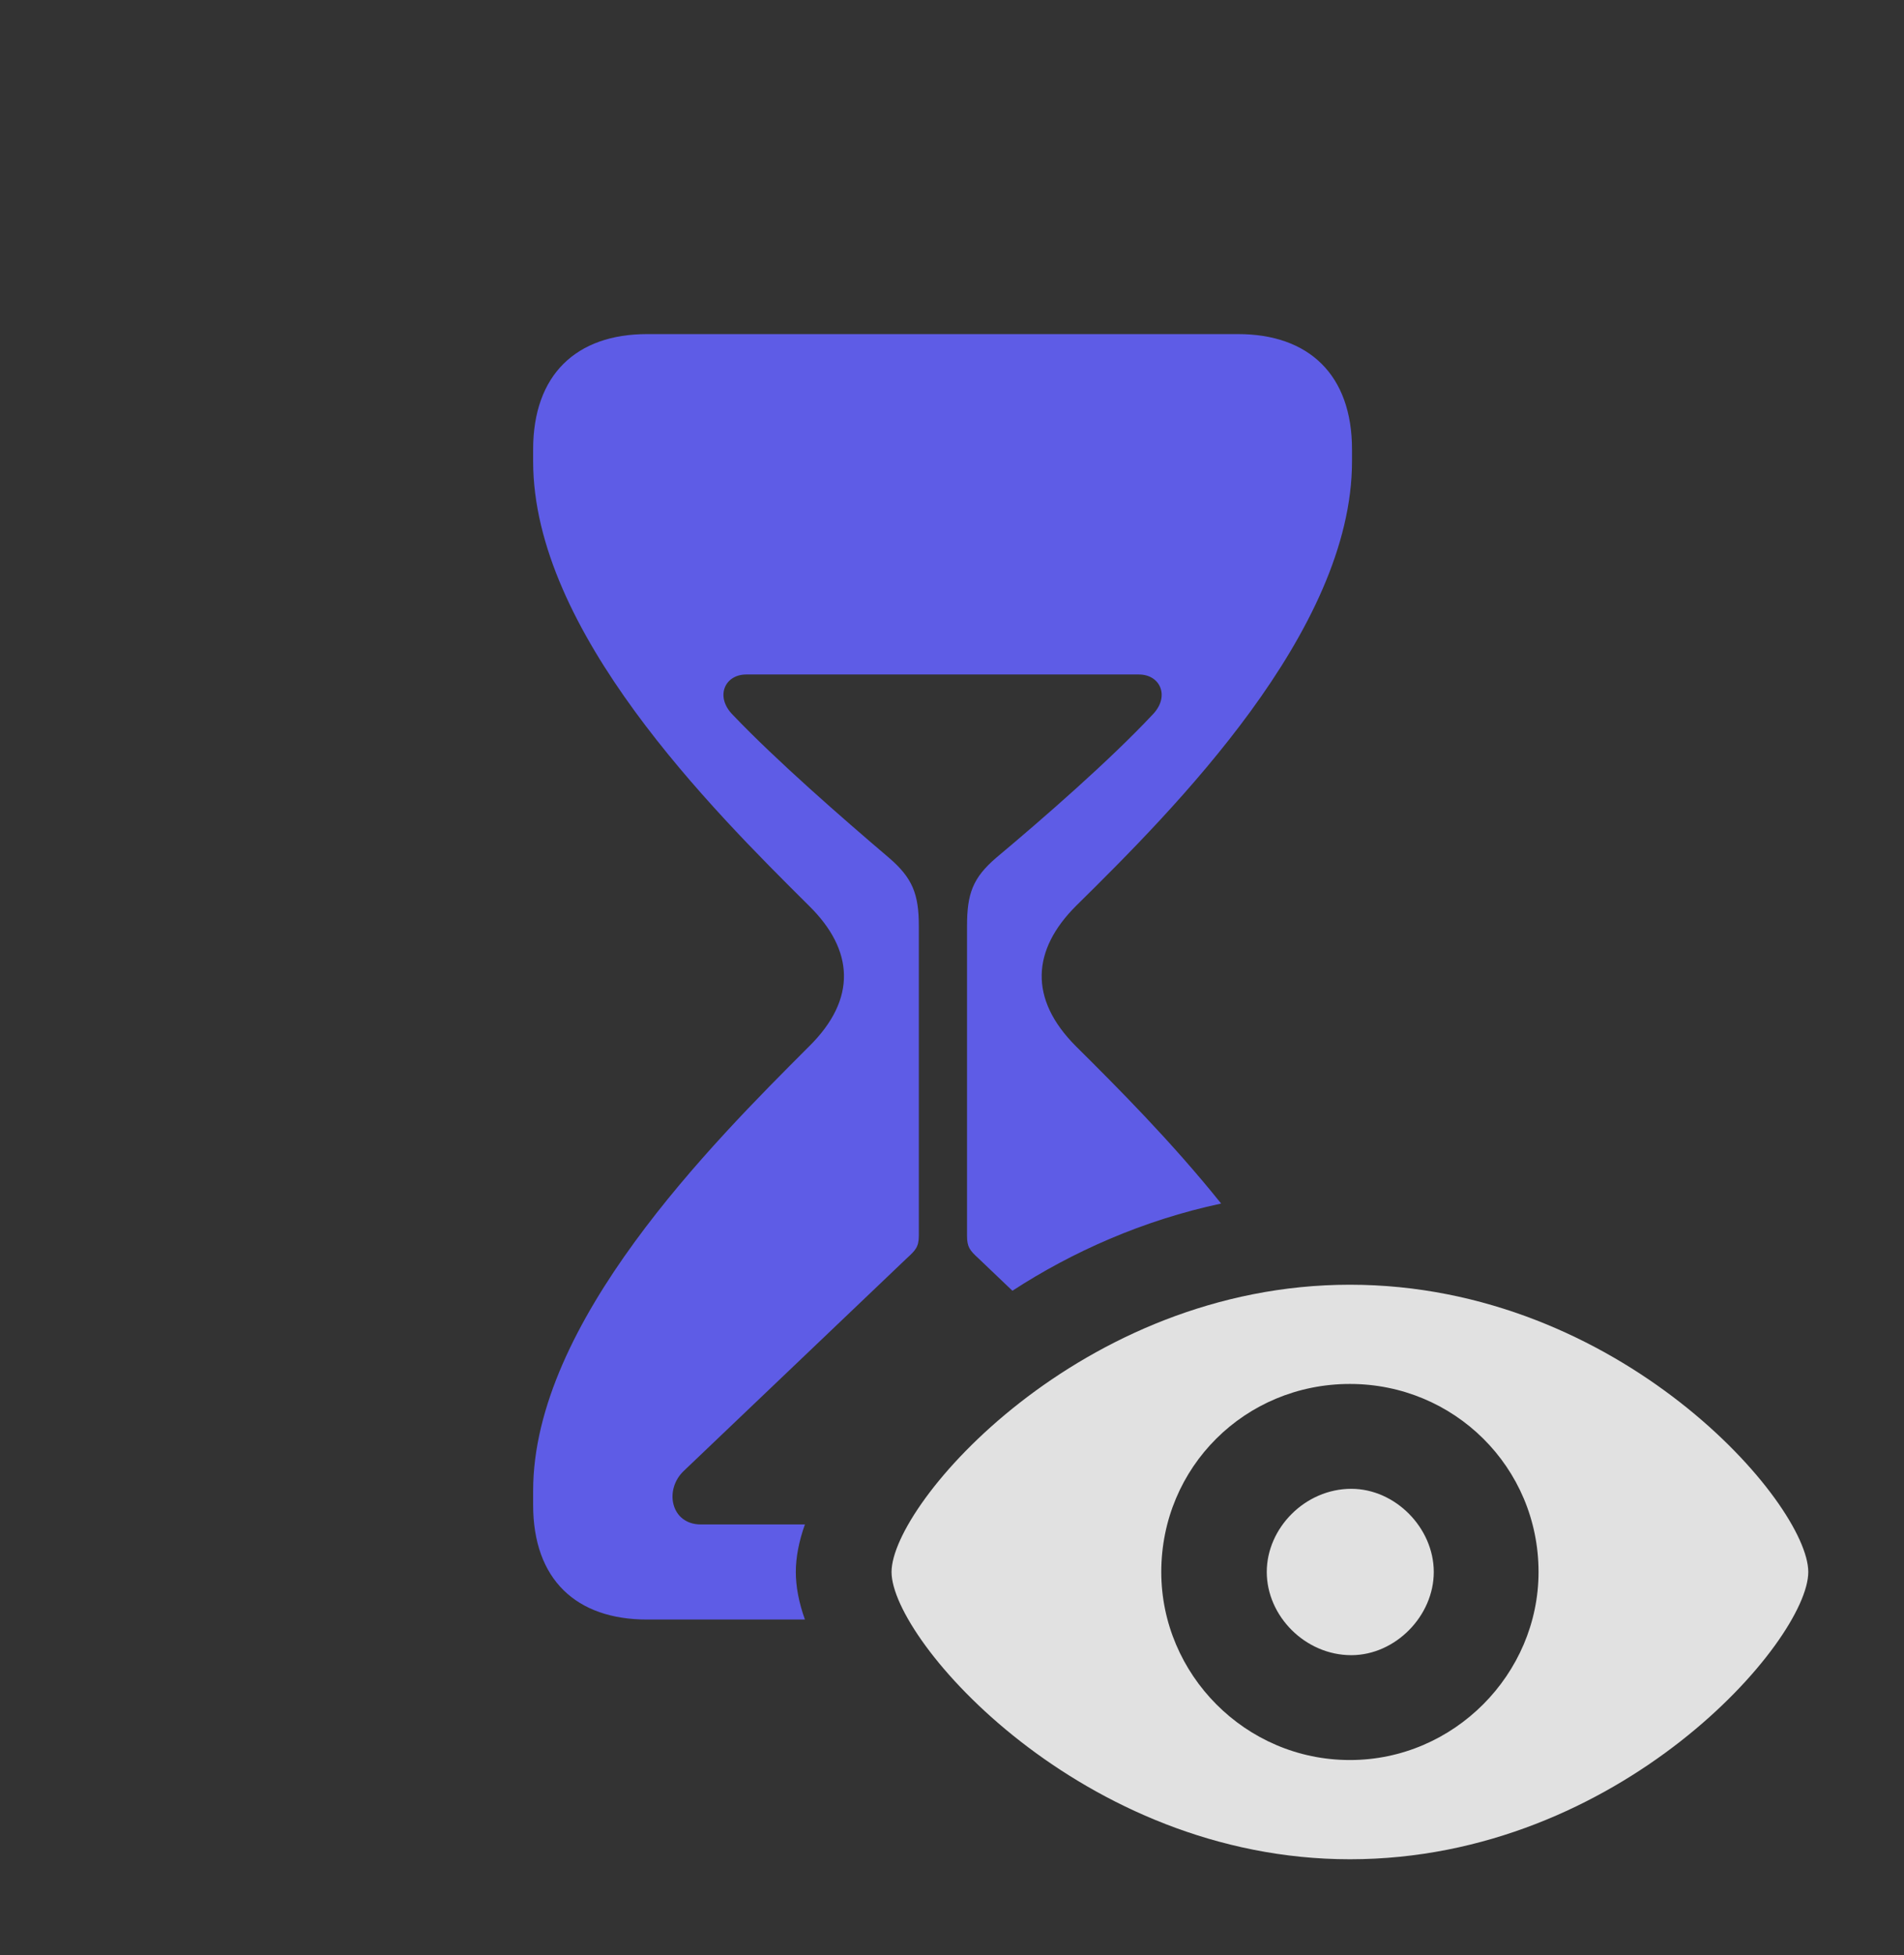 <?xml version="1.0" encoding="UTF-8"?>
<!--Generator: Apple Native CoreSVG 326-->
<!DOCTYPE svg
PUBLIC "-//W3C//DTD SVG 1.1//EN"
       "http://www.w3.org/Graphics/SVG/1.1/DTD/svg11.dtd">
<svg version="1.1" xmlns="http://www.w3.org/2000/svg" xmlns:xlink="http://www.w3.org/1999/xlink" viewBox="0 0 37.256 38.24">
 <rect x="0" y="0" width="37.256" height="38.24" fill="#333333" stroke="none"/>
 <g>
  <rect height="38.24" opacity="0" width="37.256" x="0" y="0"/>
  <path d="M26.455 8.791L26.455 9.023C26.455 12.346 22.969 15.832 21.055 17.719C20.193 18.58 20.125 19.537 21.055 20.467C21.851 21.257 22.919 22.325 23.894 23.541C22.364 23.868 20.982 24.485 19.81 25.247L19.141 24.609C18.977 24.459 18.922 24.391 18.922 24.172L18.922 18.115C18.922 17.486 19.031 17.172 19.496 16.775C20.426 15.996 21.711 14.875 22.545 13.986C22.9 13.631 22.709 13.193 22.285 13.193L14.602 13.193C14.178 13.193 13.986 13.631 14.342 13.986C15.19 14.875 16.475 15.996 17.391 16.775C17.855 17.172 17.979 17.486 17.979 18.115L17.979 24.172C17.979 24.391 17.91 24.459 17.746 24.609L13.385 28.766C12.988 29.135 13.125 29.818 13.713 29.818L15.75 29.818C15.63 30.154 15.572 30.467 15.572 30.748C15.572 31.03 15.63 31.343 15.75 31.678L12.66 31.678C11.279 31.678 10.432 30.898 10.432 29.436L10.432 29.162C10.432 25.867 13.932 22.367 15.832 20.467C16.775 19.537 16.707 18.58 15.832 17.719C13.932 15.832 10.432 12.346 10.432 9.023L10.432 8.791C10.432 7.328 11.279 6.535 12.66 6.535L24.227 6.535C25.607 6.535 26.455 7.328 26.455 8.791Z" fill="#5e5ce6"/>
  <path d="M26.414 36.367C31.705 36.367 35.383 32.088 35.383 30.748C35.383 29.408 31.705 25.129 26.414 25.129C21.15 25.129 17.445 29.408 17.445 30.748C17.445 32.088 21.178 36.367 26.414 36.367ZM26.414 34.426C24.363 34.426 22.723 32.744 22.723 30.748C22.723 28.697 24.363 27.07 26.414 27.07C28.451 27.07 30.105 28.697 30.105 30.748C30.105 32.744 28.451 34.426 26.414 34.426ZM26.441 32.375C27.303 32.375 28.055 31.609 28.055 30.748C28.055 29.887 27.303 29.121 26.441 29.121C25.539 29.121 24.787 29.887 24.787 30.748C24.787 31.609 25.539 32.375 26.441 32.375Z" fill="white" fill-opacity="0.85"/>
 </g>
</svg>
